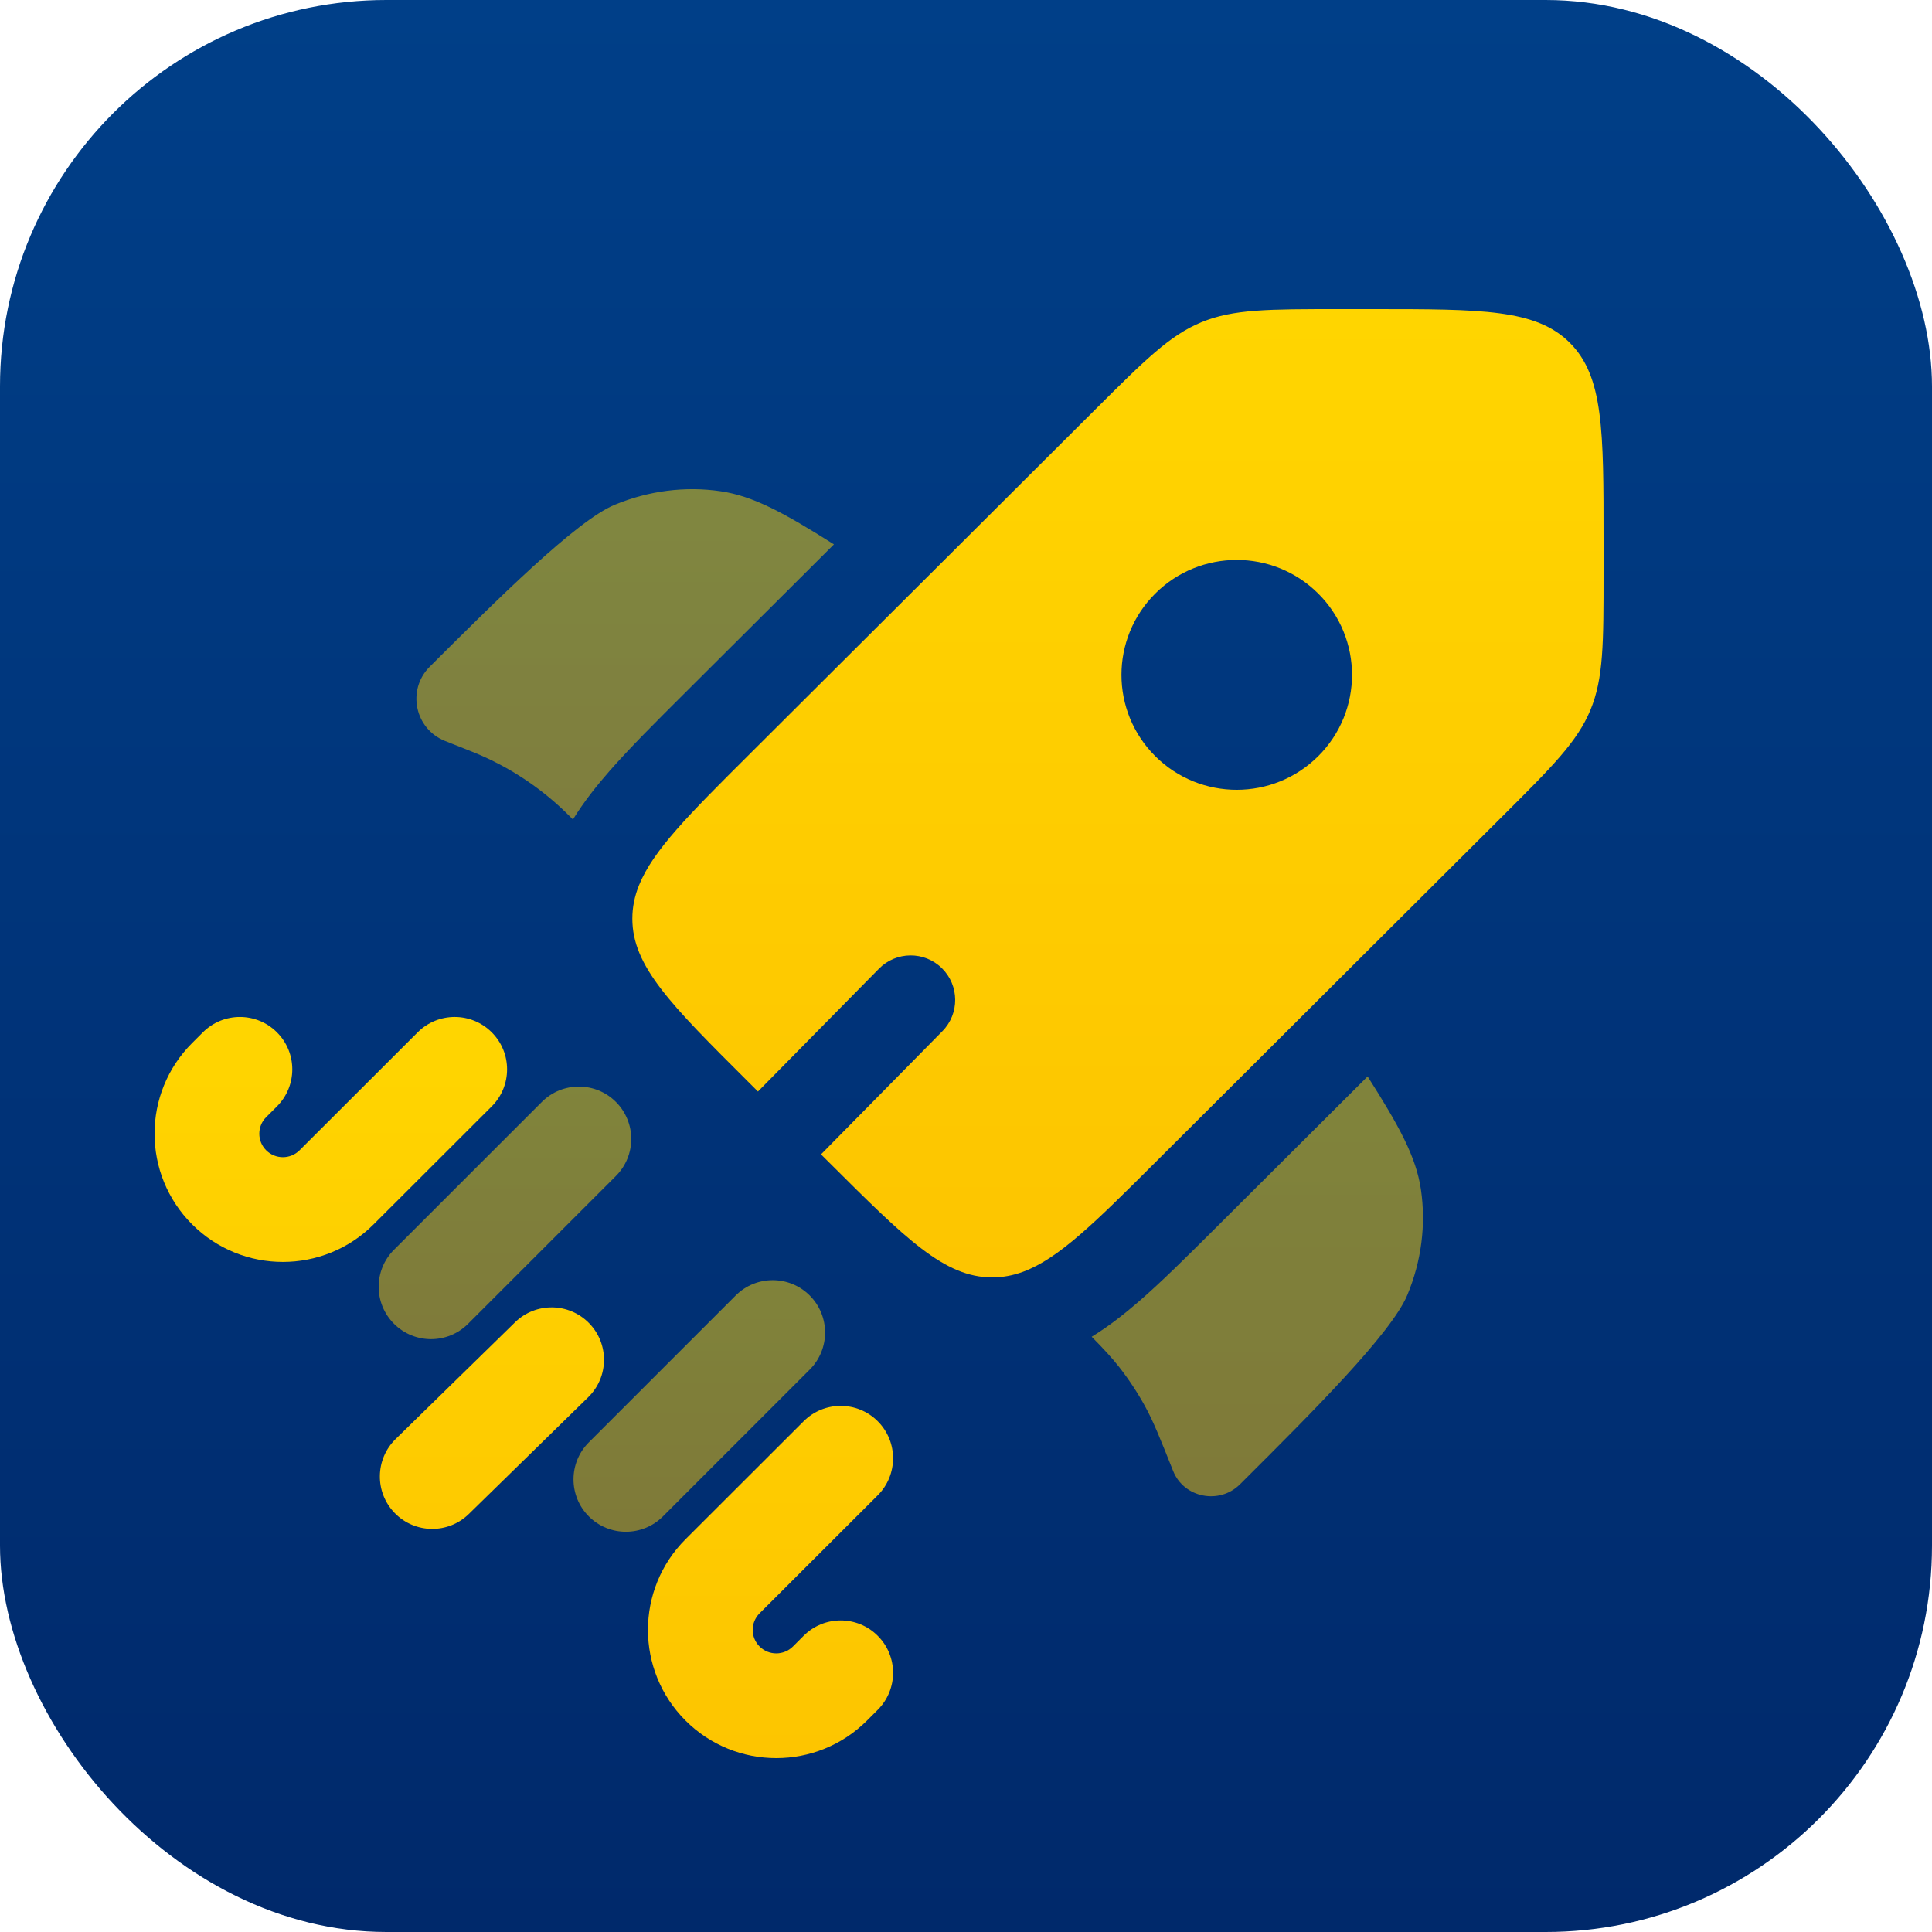 <svg width="100" height="100" viewBox="0 0 100 100" fill="none" xmlns="http://www.w3.org/2000/svg">
<rect width="100" height="100" rx="20" fill="url(#paint0_linear_153_133)"/>
<path fill-rule="evenodd" clip-rule="evenodd" d="M59.794 60.169L77.757 42.26C80.344 39.681 81.638 38.392 82.319 36.752C83 35.112 83 33.288 83 29.641V27.898C83 22.289 83 19.485 81.252 17.742C79.505 16 76.692 16 71.066 16H69.318C65.66 16 63.83 16 62.186 16.679C60.541 17.358 59.248 18.648 56.66 21.227L38.697 39.136C35.674 42.15 33.8 44.019 33.074 45.824C32.845 46.394 32.73 46.958 32.73 47.55C32.73 50.014 34.719 51.997 38.697 55.963L39.232 56.496L45.495 50.14C46.388 49.233 47.847 49.222 48.753 50.115C49.66 51.009 49.671 52.468 48.778 53.374L42.495 59.75L42.916 60.169C46.895 64.135 48.884 66.118 51.355 66.118C51.901 66.118 52.424 66.021 52.949 65.828C54.803 65.145 56.695 63.259 59.794 60.169ZM68.233 39.138C65.903 41.461 62.124 41.461 59.794 39.138C57.464 36.814 57.464 33.048 59.794 30.724C62.124 28.401 65.903 28.401 68.233 30.724C70.563 33.048 70.563 36.814 68.233 39.138Z" fill="url(#paint1_linear_153_133)"/>
<path fill-rule="evenodd" clip-rule="evenodd" d="M14.336 53.434C15.394 54.493 15.393 56.209 14.334 57.267L13.778 57.822C13.303 58.297 13.303 59.064 13.778 59.539C14.255 60.015 15.029 60.015 15.505 59.539L21.62 53.431C22.679 52.373 24.396 52.374 25.454 53.434C26.512 54.493 26.511 56.209 25.451 57.267L19.337 63.374C16.743 65.965 12.54 65.965 9.946 63.374C7.351 60.782 7.351 56.579 9.946 53.986L10.502 53.431C11.562 52.373 13.278 52.374 14.336 53.434ZM30.49 68.486C31.537 69.556 31.518 71.272 30.447 72.319L24.268 78.362C23.198 79.409 21.482 79.39 20.435 78.319C19.388 77.249 19.407 75.533 20.477 74.486L26.657 68.443C27.727 67.396 29.443 67.415 30.49 68.486ZM45.432 73.564C46.491 74.624 46.49 76.34 45.43 77.398L39.316 83.505C38.841 83.98 38.841 84.747 39.316 85.222C39.792 85.698 40.566 85.698 41.043 85.222L41.599 84.666C42.658 83.608 44.375 83.609 45.432 84.669C46.491 85.728 46.49 87.444 45.43 88.502L44.874 89.058C42.281 91.647 38.078 91.647 35.484 89.058C32.889 86.465 32.889 82.261 35.484 79.669L41.599 73.562C42.658 72.504 44.375 72.505 45.432 73.564Z" fill="url(#paint2_linear_153_133)"/>
<g opacity="0.5">
<path d="M43.165 28.176L35.352 35.966C33.915 37.398 32.598 38.711 31.558 39.898C30.889 40.661 30.222 41.495 29.656 42.417L29.58 42.341C29.436 42.197 29.363 42.125 29.291 42.055C27.933 40.737 26.335 39.689 24.584 38.968C24.49 38.929 24.395 38.892 24.205 38.816L23.042 38.355C21.466 37.731 21.046 35.702 22.245 34.507C25.687 31.076 29.819 26.956 31.813 26.129C33.572 25.399 35.472 25.156 37.304 25.427C38.983 25.675 40.571 26.537 43.165 28.176Z" fill="url(#paint3_linear_153_133)"/>
<path d="M56.506 69.191C57.136 69.83 57.553 70.281 57.932 70.763C58.43 71.4 58.876 72.076 59.265 72.784C59.703 73.582 60.042 74.434 60.722 76.139C61.275 77.526 63.113 77.893 64.18 76.829L64.438 76.572C67.879 73.14 72.012 69.021 72.842 67.032C73.573 65.279 73.817 63.385 73.545 61.558C73.297 59.885 72.432 58.301 70.788 55.716L62.949 63.532C61.48 64.996 60.134 66.339 58.916 67.391C58.186 68.021 57.387 68.651 56.506 69.191Z" fill="url(#paint4_linear_153_133)"/>
</g>
<g opacity="0.5">
<path d="M31.879 60.869C32.938 59.81 32.938 58.094 31.879 57.035C30.821 55.977 29.104 55.977 28.046 57.035L20.394 64.687C19.335 65.746 19.335 67.462 20.394 68.52C21.453 69.579 23.169 69.579 24.228 68.52L31.879 60.869Z" fill="url(#paint5_linear_153_133)"/>
<path d="M41.912 70.889C42.971 69.831 42.971 68.115 41.912 67.056C40.853 65.997 39.137 65.997 38.078 67.056L30.479 74.655C29.42 75.714 29.42 77.43 30.479 78.489C31.538 79.547 33.254 79.547 34.313 78.489L41.912 70.889Z" fill="url(#paint6_linear_153_133)"/>
</g>
<defs>
<linearGradient id="paint0_linear_153_133" x1="50" y1="0" x2="50" y2="100" gradientUnits="userSpaceOnUse">
<stop stop-color="#003F88"/>
<stop offset="1" stop-color="#00296B"/>
</linearGradient>
<linearGradient id="paint1_linear_153_133" x1="57.865" y1="16" x2="57.865" y2="66.118" gradientUnits="userSpaceOnUse">
<stop stop-color="#FFD500"/>
<stop offset="1" stop-color="#FDC500"/>
</linearGradient>
<linearGradient id="paint2_linear_153_133" x1="27.113" y1="52.638" x2="27.113" y2="91" gradientUnits="userSpaceOnUse">
<stop stop-color="#FFD500"/>
<stop offset="1" stop-color="#FDC500"/>
</linearGradient>
<linearGradient id="paint3_linear_153_133" x1="32.359" y1="25.319" x2="32.359" y2="42.417" gradientUnits="userSpaceOnUse">
<stop stop-color="#FFD500"/>
<stop offset="1" stop-color="#FDC500"/>
</linearGradient>
<linearGradient id="paint4_linear_153_133" x1="65.079" y1="55.716" x2="65.079" y2="77.446" gradientUnits="userSpaceOnUse">
<stop stop-color="#FFD500"/>
<stop offset="1" stop-color="#FDC500"/>
</linearGradient>
<linearGradient id="paint5_linear_153_133" x1="26.137" y1="56.242" x2="26.137" y2="69.314" gradientUnits="userSpaceOnUse">
<stop stop-color="#FFD500"/>
<stop offset="1" stop-color="#FDC500"/>
</linearGradient>
<linearGradient id="paint6_linear_153_133" x1="36.196" y1="66.262" x2="36.196" y2="79.283" gradientUnits="userSpaceOnUse">
<stop stop-color="#FFD500"/>
<stop offset="1" stop-color="#FDC500"/>
</linearGradient>
</defs>
</svg>
